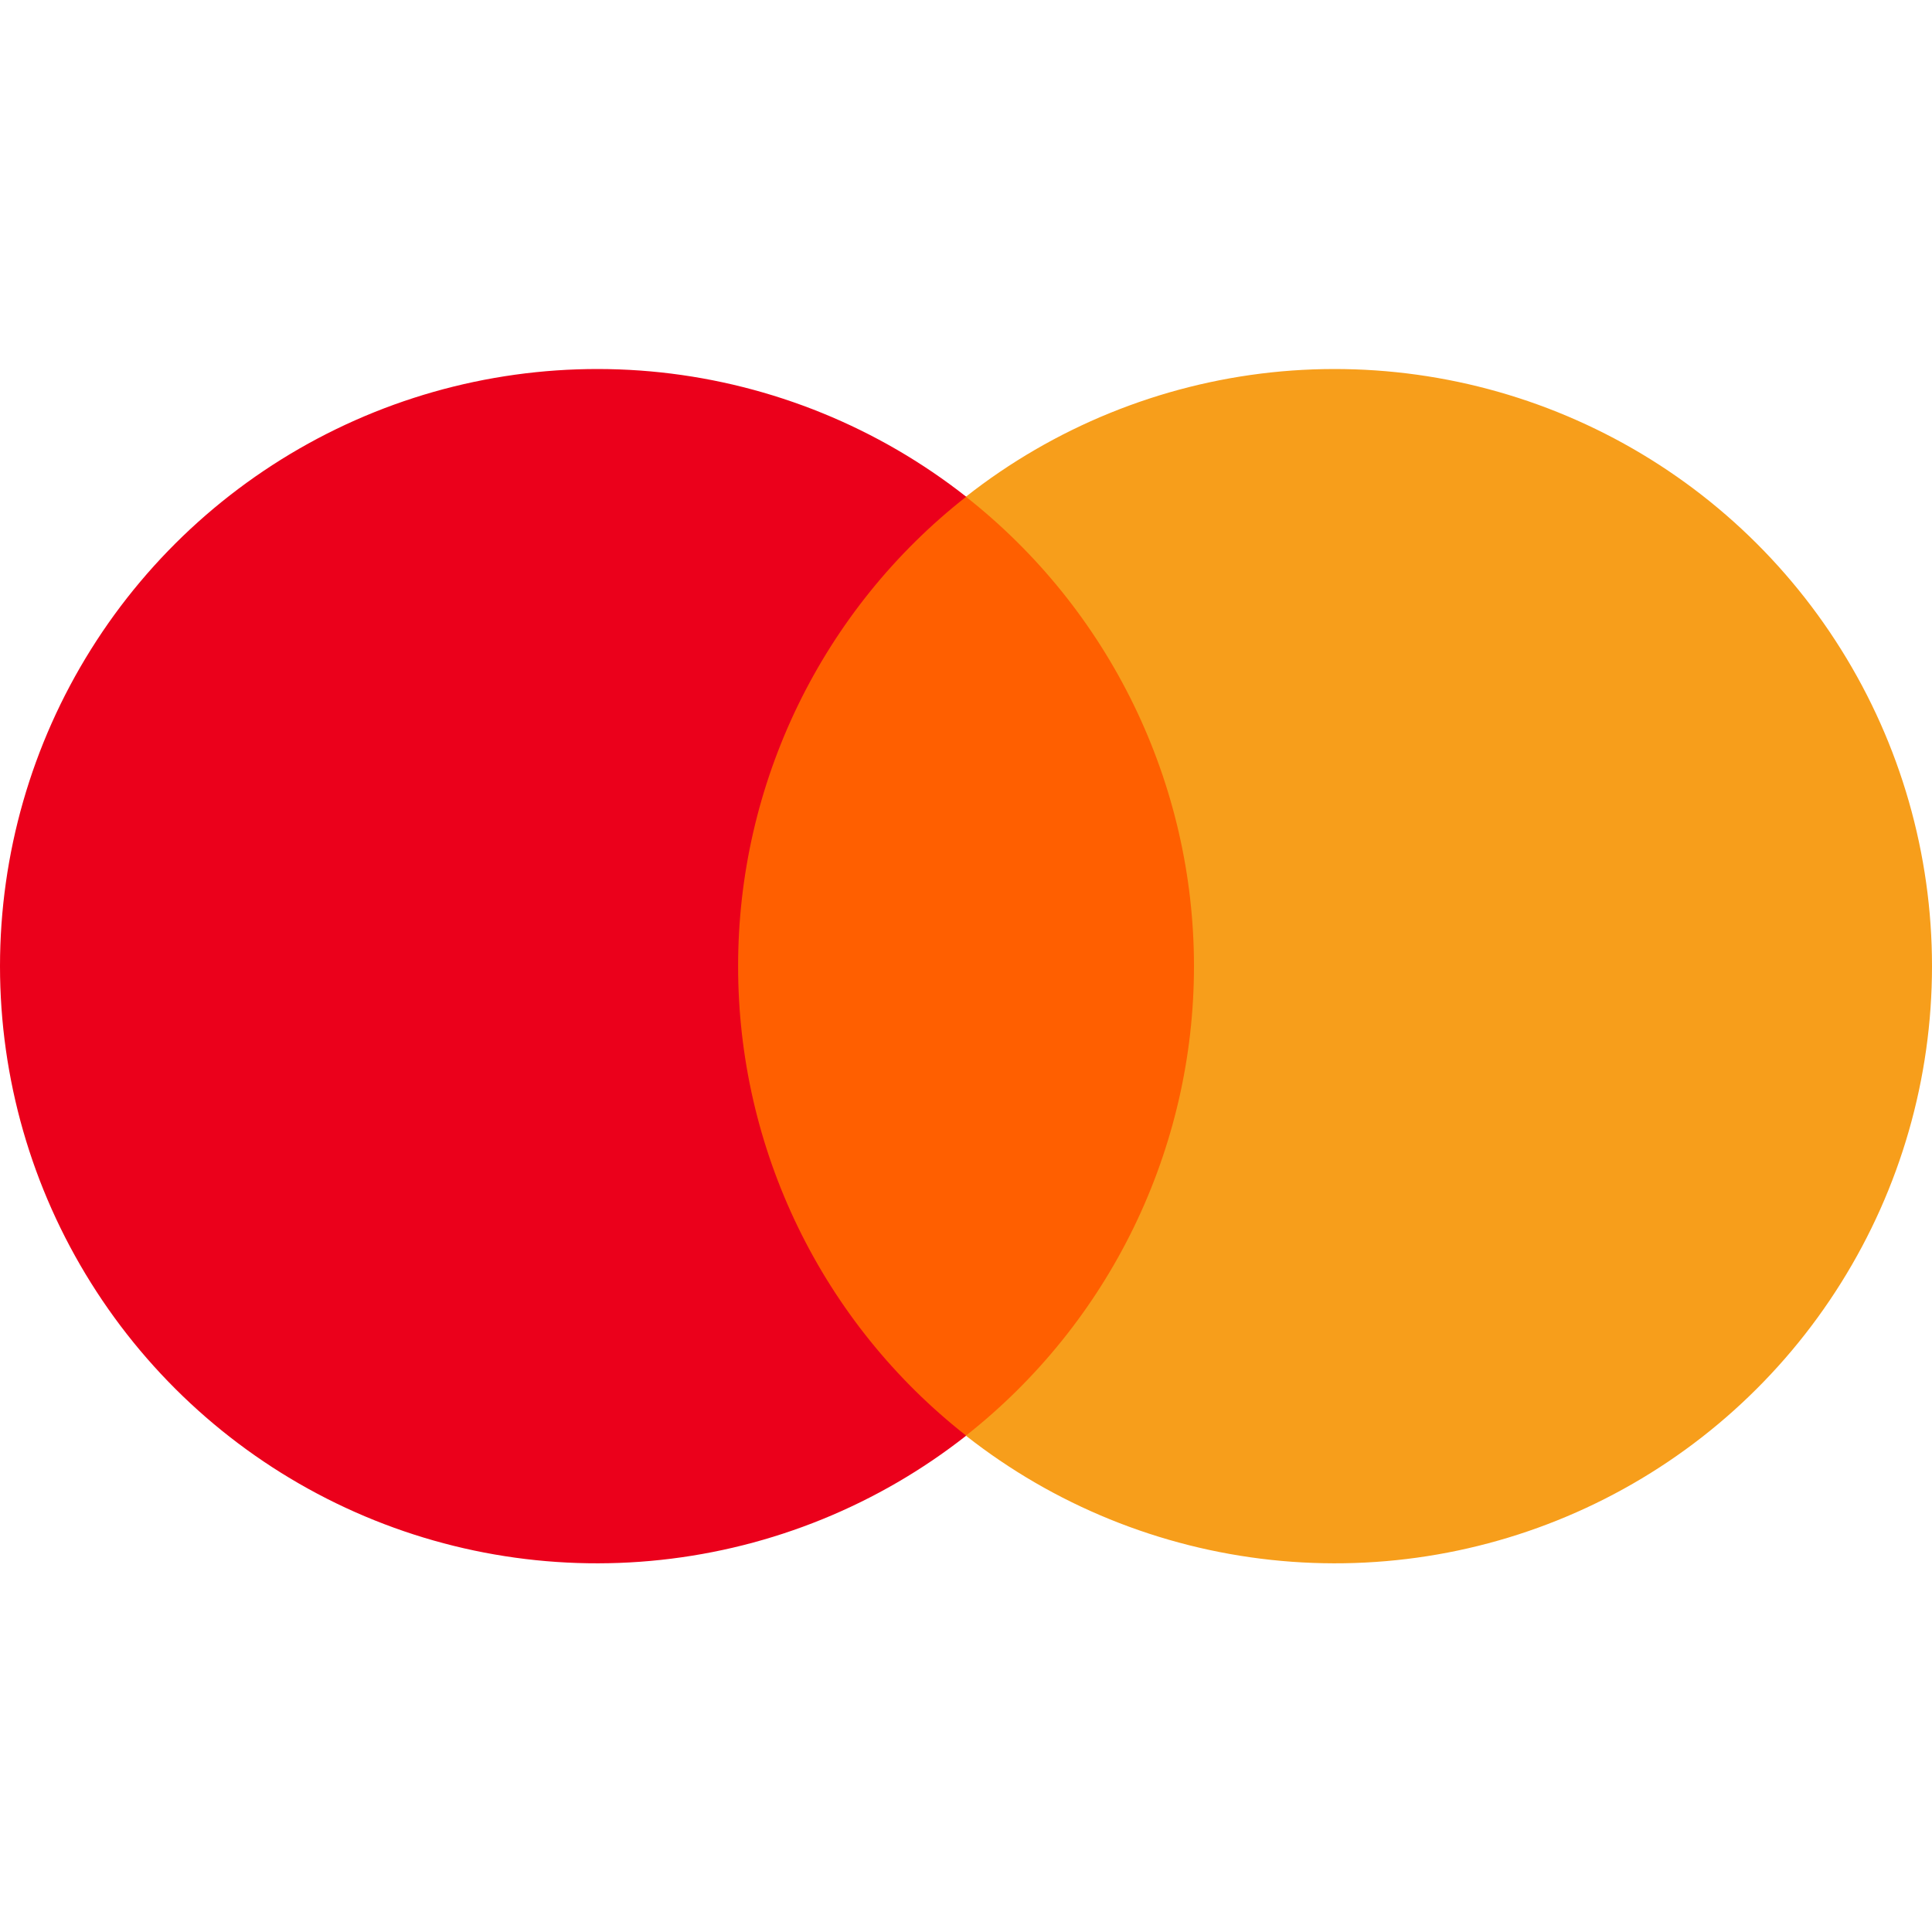 <svg width="20" height="20" viewBox="0 0 20 20" fill="none" xmlns="http://www.w3.org/2000/svg">
<g clip-path="url(#clip0)">
<path d="M12.702 5.142H7.293V14.862H12.702V5.142Z" fill="#FF5F00"/>
<path d="M7.641 10.002C7.64 9.066 7.852 8.142 8.261 7.3C8.67 6.458 9.265 5.72 10.002 5.142C9.09 4.425 7.995 3.979 6.841 3.855C5.688 3.732 4.523 3.935 3.48 4.442C2.437 4.949 1.557 5.739 0.942 6.722C0.326 7.705 0 8.842 0 10.002C0 11.162 0.326 12.298 0.942 13.281C1.557 14.264 2.437 15.055 3.48 15.562C4.523 16.069 5.688 16.272 6.841 16.148C7.995 16.024 9.09 15.579 10.002 14.862C9.265 14.284 8.67 13.546 8.261 12.704C7.852 11.862 7.64 10.938 7.641 10.002Z" fill="#EB001B"/>
<path d="M20 10.002C20 11.162 19.674 12.298 19.058 13.281C18.443 14.264 17.564 15.055 16.52 15.562C15.477 16.069 14.312 16.272 13.159 16.148C12.006 16.024 10.91 15.579 9.999 14.862C10.734 14.283 11.329 13.545 11.738 12.703C12.147 11.861 12.36 10.938 12.36 10.002C12.36 9.066 12.147 8.142 11.738 7.3C11.329 6.458 10.734 5.72 9.999 5.142C10.91 4.425 12.006 3.979 13.159 3.855C14.312 3.732 15.477 3.935 16.52 4.442C17.564 4.949 18.443 5.739 19.058 6.722C19.674 7.705 20 8.842 20 10.002Z" fill="#F79E1B"/>
</g>
<defs>
<clipPath id="clip0">
<rect width="20" height="20" fill="white"/>
</clipPath>
</defs>
</svg>

